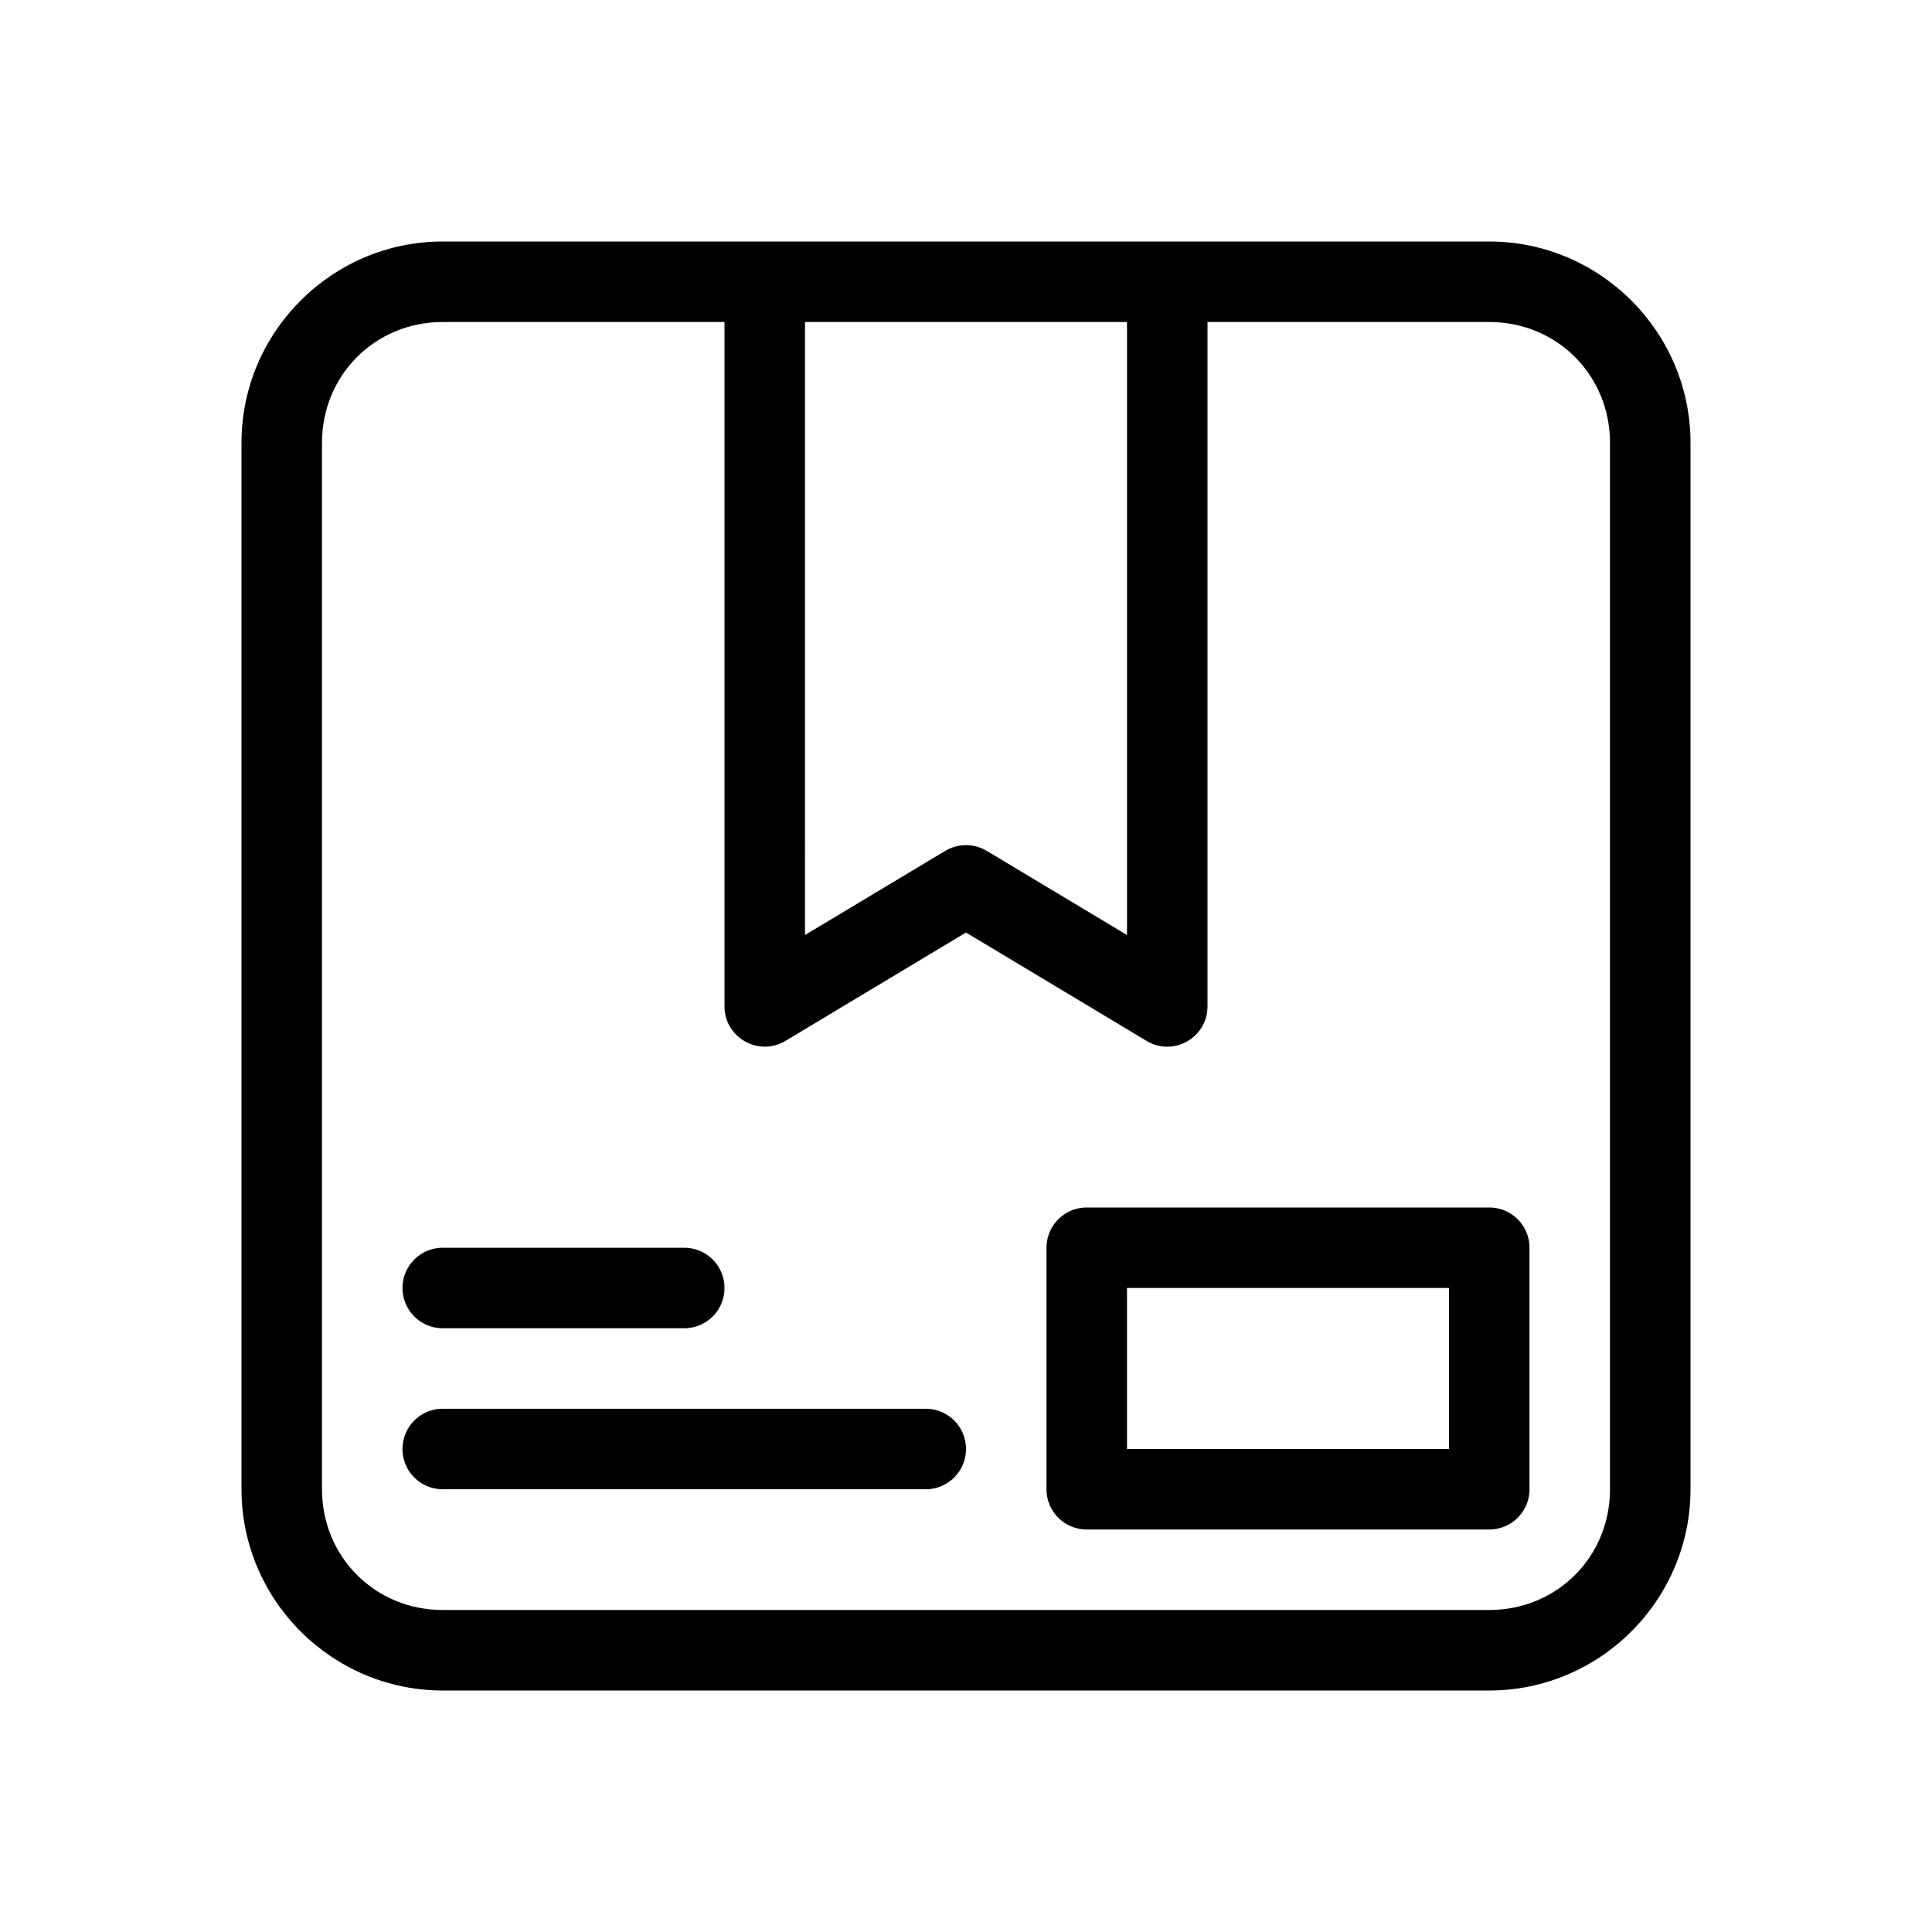 <svg id="SVGRoot" height="24" viewBox="0 0 24 24" width="24" xmlns="http://www.w3.org/2000/svg" xmlns:svg="http://www.w3.org/2000/svg"><g id="g6" stroke-linecap="round" stroke-linejoin="round"><path id="path1" d="m5.5 3c-1.376 0-2.5 1.124-2.5 2.5v13c0 1.376 1.124 2.5 2.5 2.5h13c1.376 0 2.5-1.124 2.5-2.5v-13c0-1.376-1.124-2.5-2.5-2.5zm0 1h3.5v8.5c-.001.389.424.63.758.43l2.242-1.346 2.242 1.346c.334.201.759-.04.758-.43v-8.5h3.5c.84 0 1.5.66 1.5 1.5v13c0 .84-.66 1.5-1.5 1.5h-13c-.84 0-1.5-.66-1.5-1.5v-13c0-.84.66-1.5 1.5-1.5zm4.5 0h4v7.615l-1.742-1.045c-.159-.095-.357-.095-.516 0l-1.742 1.045z"/><path id="path4" d="m5.5 17.5a.5.5 0 0 0 -.5.5.5.5 0 0 0 .5.5h6a.5.5 0 0 0 .5-.5.5.5 0 0 0 -.5-.5z"/><path id="path5" d="m5.5 15.5a.5.5 0 0 0 -.5.5.5.5 0 0 0 .5.5h3a.5.5 0 0 0 .5-.5.5.5 0 0 0 -.5-.5z"/><path id="path6" d="m13.5 15a.5.5 0 0 0 -.5.5v3a.5.5 0 0 0 .5.5h5a.5.5 0 0 0 .5-.5v-3a.5.5 0 0 0 -.5-.5zm.5 1h4v2h-4z"/></g></svg>